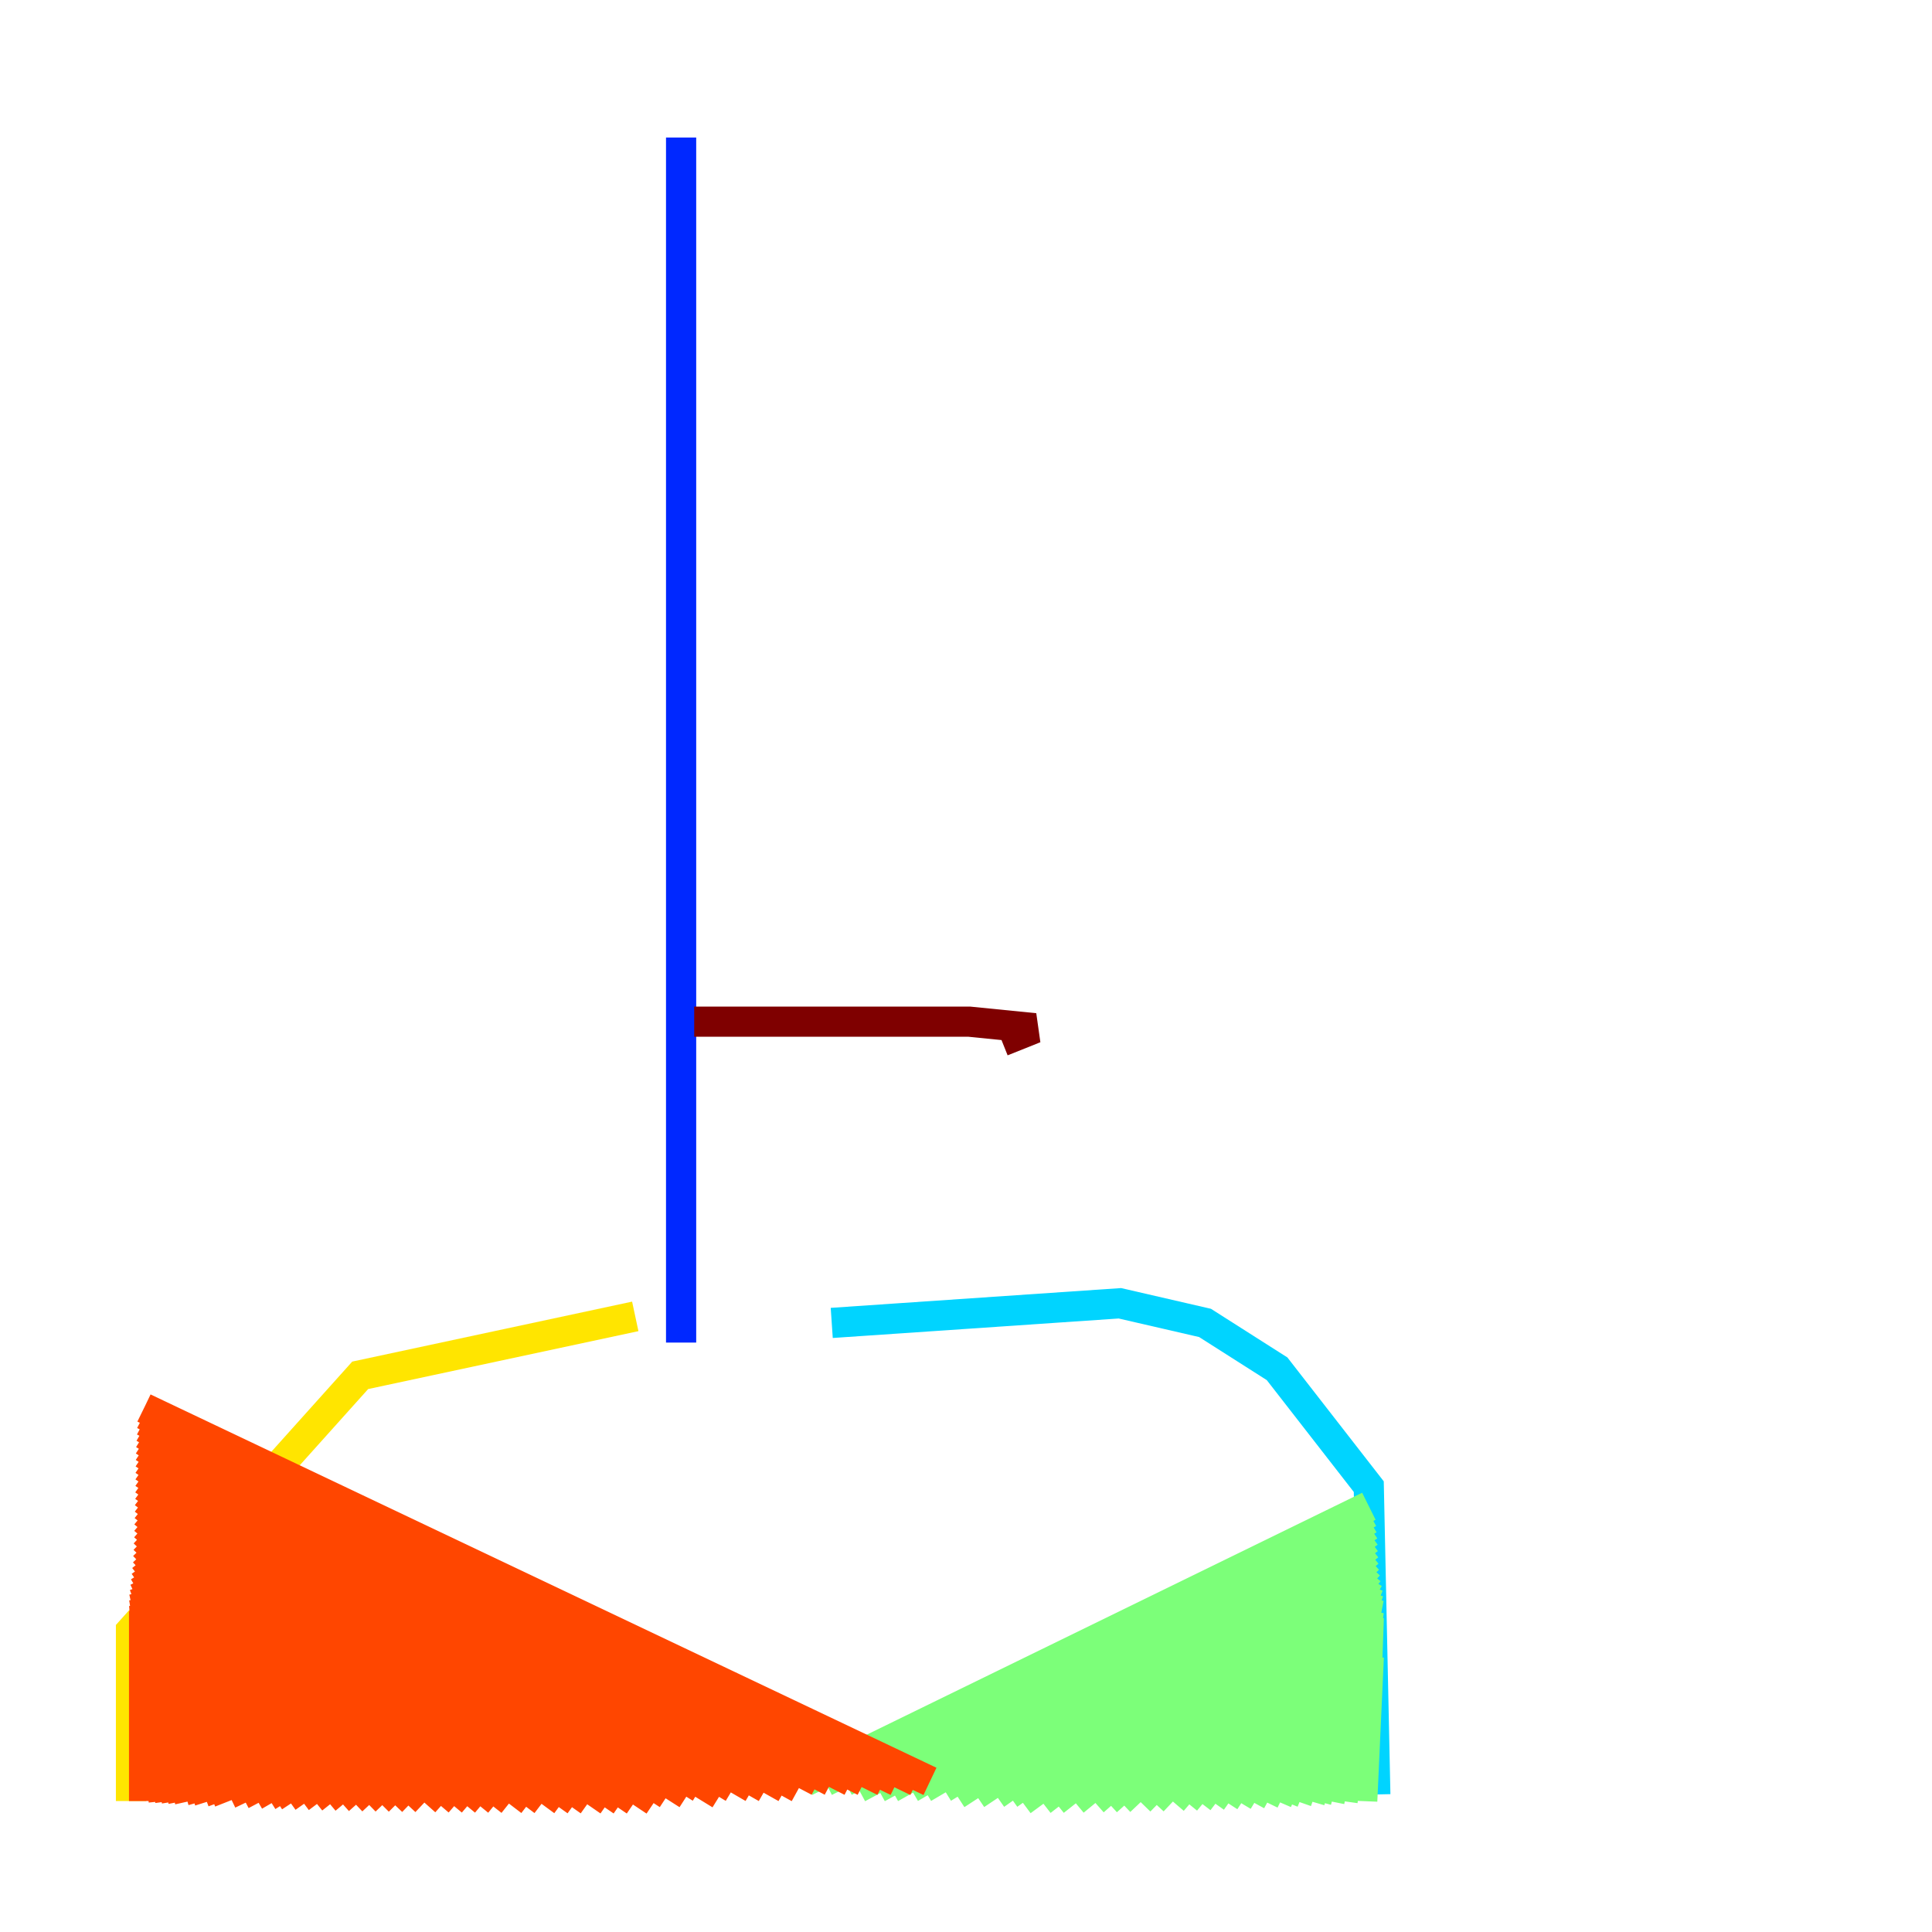 <?xml version="1.0" encoding="utf-8" ?>
<svg baseProfile="tiny" height="128" version="1.2" viewBox="0,0,128,128" width="128" xmlns="http://www.w3.org/2000/svg" xmlns:ev="http://www.w3.org/2001/xml-events" xmlns:xlink="http://www.w3.org/1999/xlink"><defs /><polyline fill="none" points="45.125,8.678 45.125,8.678" stroke="#00007f" stroke-width="2" /><polyline fill="none" points="45.125,9.112 45.125,88.949" stroke="#0028ff" stroke-width="2" /><polyline fill="none" points="55.105,87.647 74.197,86.346 79.837,87.647 84.61,90.685 90.685,98.495 91.119,118.888" stroke="#00d4ff" stroke-width="2" /><polyline fill="none" points="90.685,109.776 90.251,119.322 90.685,107.173 88.949,119.322 90.685,106.739 88.081,119.322 90.685,105.871 87.214,119.322 90.685,105.871 86.78,119.322 90.685,105.871 85.912,119.322 90.685,105.437 85.044,119.322 90.685,105.437 84.61,119.322 90.685,105.003 83.742,119.322 90.685,105.003 82.875,119.322 90.685,105.003 82.007,119.322 90.685,104.57 81.139,119.322 90.685,104.57 80.271,119.322 90.685,104.57 79.403,119.322 90.685,104.57 78.536,119.322 90.685,104.136 77.668,119.322 90.685,104.136 76.366,119.322 90.685,103.702 75.498,119.322 90.685,103.702 74.197,119.322 90.685,103.702 73.329,119.322 90.685,103.268 72.461,119.322 90.685,103.268 71.159,119.322 90.685,102.834 69.858,119.322 90.685,102.4 68.99,119.322 90.685,102.4 67.688,119.322 90.685,101.966 66.82,118.888 90.685,101.532 65.953,118.888 90.685,101.532 64.651,118.888 90.685,101.098 63.349,118.888 90.685,101.098 62.481,118.454 90.685,101.098 61.18,118.454 90.685,100.664 60.312,118.454 90.685,100.664 59.01,118.454 90.685,100.664 58.142,118.454 90.685,100.231 56.841,118.454 90.685,100.231 55.973,118.02 90.685,100.231 54.671,118.02 90.685,99.797 53.37,118.02 90.685,99.797" stroke="#7cff79" stroke-width="2" /><polyline fill="none" points="42.088,87.214 23.864,91.119 8.678,108.041 8.678,119.322" stroke="#ffe500" stroke-width="2" /><polyline fill="none" points="9.546,109.776 9.546,119.322 9.546,106.739 10.848,119.322 9.546,106.305 11.281,119.322 9.546,106.305 11.715,119.322 9.546,105.871 12.149,119.322 9.546,105.871 12.583,119.322 9.546,105.437 13.451,119.322 9.546,105.437 13.885,119.322 9.546,105.437 14.752,119.322 9.546,105.003 15.186,119.322 9.546,105.003 16.488,119.322 9.546,104.57 17.356,119.322 9.546,104.57 18.224,119.322 9.546,104.136 19.091,119.322 9.546,104.136 19.525,119.322 9.546,104.136 20.393,119.322 9.546,103.702 21.261,119.322 9.546,103.702 22.129,119.322 9.546,103.268 22.997,119.322 9.546,103.268 23.864,119.322 9.546,103.268 24.732,119.322 9.546,102.834 25.6,119.322 9.546,102.4 26.468,119.322 9.546,102.4 27.336,119.322 9.546,101.966 28.203,119.322 9.546,101.532 29.505,119.322 9.546,101.532 30.373,119.322 9.546,101.098 31.241,119.322 9.546,100.664 32.108,119.322 9.546,100.231 32.976,119.322 9.546,100.231 33.844,119.322 9.546,99.797 35.146,119.322 9.546,99.363 36.014,119.322 9.546,98.929 37.315,119.322 9.546,98.929 38.183,119.322 9.546,98.495 39.051,119.322 9.546,98.061 40.352,119.322 9.546,97.627 41.22,119.322 9.546,97.193 42.088,119.322 9.546,96.759 43.39,119.322 9.546,96.325 44.258,118.888 9.546,95.891 45.559,118.888 9.546,95.458 46.427,118.454 9.546,95.458 47.729,118.888 9.546,95.024 48.597,118.454 9.546,95.024 49.898,118.454 9.546,95.024 50.766,118.454 9.546,94.59 52.068,118.454 9.546,94.59 52.936,118.454 9.546,94.59 54.237,118.02 9.546,94.156 55.105,118.02 9.546,94.156 56.407,118.02 9.546,93.722 57.275,118.02 9.546,93.722 58.576,118.02 9.546,93.722 59.444,118.02 9.546,93.288 60.746,118.02 9.546,93.288 61.614,118.02 9.546,93.288" stroke="#ff4600" stroke-width="2" /><polyline fill="none" points="45.993,67.688 64.217,67.688 68.556,68.122 66.386,68.99" stroke="#7f0000" stroke-width="2" /></svg>